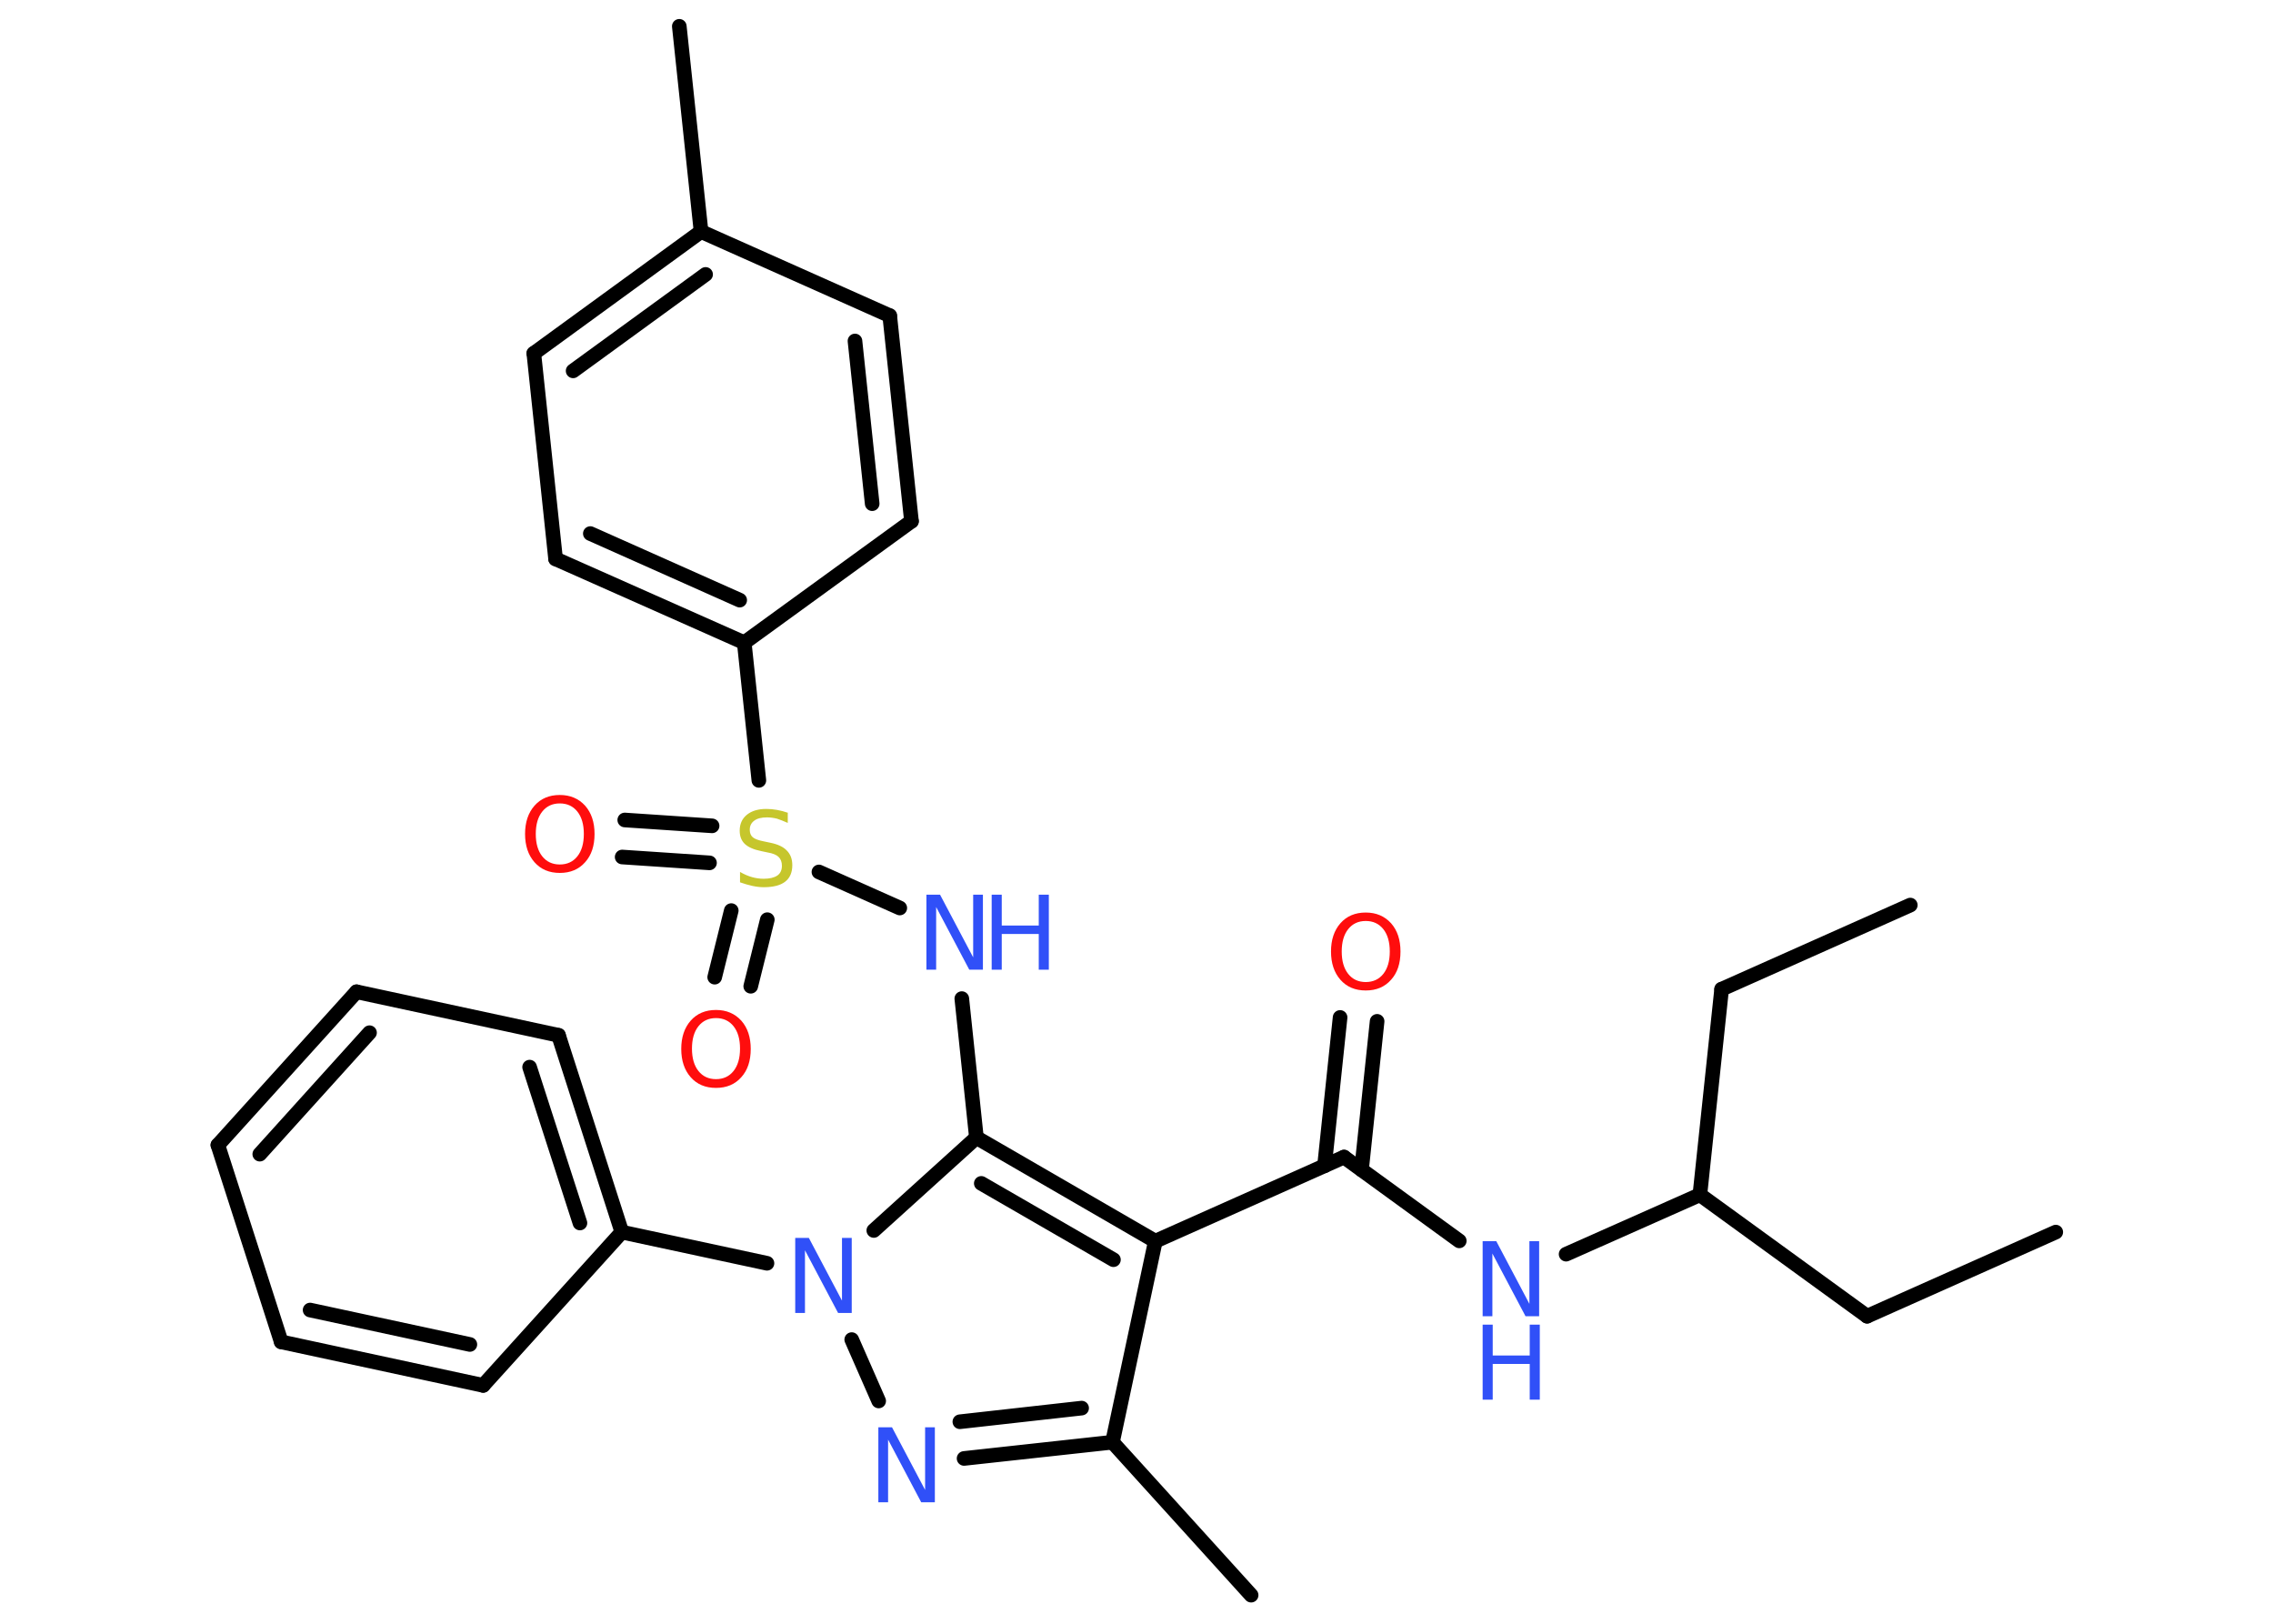 <?xml version='1.0' encoding='UTF-8'?>
<!DOCTYPE svg PUBLIC "-//W3C//DTD SVG 1.1//EN" "http://www.w3.org/Graphics/SVG/1.1/DTD/svg11.dtd">
<svg version='1.2' xmlns='http://www.w3.org/2000/svg' xmlns:xlink='http://www.w3.org/1999/xlink' width='70.0mm' height='50.0mm' viewBox='0 0 70.0 50.0'>
  <desc>Generated by the Chemistry Development Kit (http://github.com/cdk)</desc>
  <g stroke-linecap='round' stroke-linejoin='round' stroke='#000000' stroke-width='.45' fill='#3050F8'>
    <rect x='.0' y='.0' width='70.0' height='50.0' fill='#FFFFFF' stroke='none'/>
    <g id='mol1' class='mol'>
      <line id='mol1bnd1' class='bond' x1='63.31' y1='37.94' x2='57.5' y2='40.53'/>
      <line id='mol1bnd2' class='bond' x1='57.5' y1='40.53' x2='52.35' y2='36.79'/>
      <line id='mol1bnd3' class='bond' x1='52.35' y1='36.79' x2='53.02' y2='30.46'/>
      <line id='mol1bnd4' class='bond' x1='53.02' y1='30.46' x2='58.83' y2='27.87'/>
      <line id='mol1bnd5' class='bond' x1='52.35' y1='36.79' x2='48.23' y2='38.62'/>
      <line id='mol1bnd6' class='bond' x1='44.94' y1='38.21' x2='41.39' y2='35.63'/>
      <g id='mol1bnd7' class='bond'>
        <line x1='40.79' y1='35.9' x2='41.27' y2='31.33'/>
        <line x1='41.93' y1='36.02' x2='42.41' y2='31.45'/>
      </g>
      <line id='mol1bnd8' class='bond' x1='41.39' y1='35.63' x2='35.58' y2='38.22'/>
      <line id='mol1bnd9' class='bond' x1='35.58' y1='38.22' x2='34.26' y2='44.41'/>
      <line id='mol1bnd10' class='bond' x1='34.26' y1='44.41' x2='38.53' y2='49.12'/>
      <g id='mol1bnd11' class='bond'>
        <line x1='29.69' y1='44.91' x2='34.26' y2='44.41'/>
        <line x1='29.56' y1='43.78' x2='33.31' y2='43.36'/>
      </g>
      <line id='mol1bnd12' class='bond' x1='27.06' y1='43.14' x2='26.23' y2='41.25'/>
      <line id='mol1bnd13' class='bond' x1='23.62' y1='38.9' x2='19.15' y2='37.94'/>
      <g id='mol1bnd14' class='bond'>
        <line x1='19.15' y1='37.94' x2='17.2' y2='31.88'/>
        <line x1='17.86' y1='37.66' x2='16.31' y2='32.86'/>
      </g>
      <line id='mol1bnd15' class='bond' x1='17.2' y1='31.88' x2='10.98' y2='30.54'/>
      <g id='mol1bnd16' class='bond'>
        <line x1='10.98' y1='30.54' x2='6.71' y2='35.26'/>
        <line x1='11.38' y1='31.8' x2='8.0' y2='35.54'/>
      </g>
      <line id='mol1bnd17' class='bond' x1='6.71' y1='35.26' x2='8.66' y2='41.32'/>
      <g id='mol1bnd18' class='bond'>
        <line x1='8.66' y1='41.32' x2='14.88' y2='42.66'/>
        <line x1='9.55' y1='40.34' x2='14.47' y2='41.4'/>
      </g>
      <line id='mol1bnd19' class='bond' x1='19.15' y1='37.94' x2='14.88' y2='42.66'/>
      <line id='mol1bnd20' class='bond' x1='26.91' y1='37.89' x2='30.07' y2='35.03'/>
      <g id='mol1bnd21' class='bond'>
        <line x1='35.58' y1='38.22' x2='30.07' y2='35.03'/>
        <line x1='34.29' y1='38.79' x2='30.22' y2='36.44'/>
      </g>
      <line id='mol1bnd22' class='bond' x1='30.07' y1='35.03' x2='29.62' y2='30.75'/>
      <line id='mol1bnd23' class='bond' x1='27.71' y1='27.96' x2='25.22' y2='26.85'/>
      <g id='mol1bnd24' class='bond'>
        <line x1='21.85' y1='26.57' x2='19.16' y2='26.39'/>
        <line x1='21.93' y1='25.43' x2='19.24' y2='25.25'/>
      </g>
      <g id='mol1bnd25' class='bond'>
        <line x1='23.63' y1='28.32' x2='23.12' y2='30.37'/>
        <line x1='22.52' y1='28.04' x2='22.01' y2='30.09'/>
      </g>
      <line id='mol1bnd26' class='bond' x1='23.37' y1='24.03' x2='22.92' y2='19.79'/>
      <g id='mol1bnd27' class='bond'>
        <line x1='17.11' y1='17.21' x2='22.92' y2='19.79'/>
        <line x1='18.18' y1='16.43' x2='22.78' y2='18.48'/>
      </g>
      <line id='mol1bnd28' class='bond' x1='17.11' y1='17.21' x2='16.44' y2='10.88'/>
      <g id='mol1bnd29' class='bond'>
        <line x1='21.59' y1='7.13' x2='16.44' y2='10.88'/>
        <line x1='21.73' y1='8.45' x2='17.65' y2='11.42'/>
      </g>
      <line id='mol1bnd30' class='bond' x1='21.59' y1='7.13' x2='20.92' y2='.81'/>
      <line id='mol1bnd31' class='bond' x1='21.59' y1='7.13' x2='27.4' y2='9.72'/>
      <g id='mol1bnd32' class='bond'>
        <line x1='28.07' y1='16.05' x2='27.4' y2='9.72'/>
        <line x1='26.86' y1='15.51' x2='26.33' y2='10.5'/>
      </g>
      <line id='mol1bnd33' class='bond' x1='22.92' y1='19.79' x2='28.07' y2='16.05'/>
      <g id='mol1atm6' class='atom'>
        <path d='M45.66 38.22h.42l1.02 1.93v-1.93h.3v2.31h-.42l-1.02 -1.93v1.93h-.3v-2.31z' stroke='none'/>
        <path d='M45.66 40.79h.31v.95h1.14v-.95h.31v2.31h-.31v-1.1h-1.14v1.1h-.31v-2.31z' stroke='none'/>
      </g>
      <path id='mol1atm8' class='atom' d='M42.06 28.36q-.34 .0 -.54 .25q-.2 .25 -.2 .69q.0 .44 .2 .69q.2 .25 .54 .25q.34 .0 .54 -.25q.2 -.25 .2 -.69q.0 -.44 -.2 -.69q-.2 -.25 -.54 -.25zM42.06 28.1q.48 .0 .78 .33q.29 .33 .29 .87q.0 .55 -.29 .87q-.29 .33 -.78 .33q-.49 .0 -.78 -.33q-.29 -.33 -.29 -.87q.0 -.54 .29 -.87q.29 -.33 .78 -.33z' stroke='none' fill='#FF0D0D'/>
      <path id='mol1atm12' class='atom' d='M27.05 43.95h.42l1.02 1.93v-1.93h.3v2.31h-.42l-1.02 -1.93v1.93h-.3v-2.31z' stroke='none'/>
      <path id='mol1atm13' class='atom' d='M24.49 38.12h.42l1.02 1.93v-1.93h.3v2.31h-.42l-1.02 -1.93v1.93h-.3v-2.31z' stroke='none'/>
      <g id='mol1atm21' class='atom'>
        <path d='M28.53 27.55h.42l1.02 1.93v-1.93h.3v2.31h-.42l-1.02 -1.93v1.93h-.3v-2.31z' stroke='none'/>
        <path d='M30.54 27.55h.31v.95h1.14v-.95h.31v2.31h-.31v-1.1h-1.14v1.1h-.31v-2.31z' stroke='none'/>
      </g>
      <path id='mol1atm22' class='atom' d='M24.26 25.04v.3q-.18 -.08 -.33 -.13q-.16 -.04 -.31 -.04q-.26 .0 -.39 .1q-.14 .1 -.14 .28q.0 .15 .09 .23q.09 .08 .35 .13l.19 .04q.35 .07 .51 .24q.17 .17 .17 .45q.0 .34 -.22 .51q-.22 .17 -.66 .17q-.16 .0 -.35 -.04q-.18 -.04 -.38 -.11v-.32q.19 .11 .37 .16q.18 .05 .36 .05q.27 .0 .42 -.1q.14 -.1 .14 -.3q.0 -.17 -.1 -.27q-.1 -.1 -.34 -.14l-.19 -.04q-.35 -.07 -.51 -.22q-.16 -.15 -.16 -.41q.0 -.31 .22 -.49q.22 -.18 .6 -.18q.16 .0 .33 .03q.17 .03 .34 .09z' stroke='none' fill='#C6C62C'/>
      <path id='mol1atm23' class='atom' d='M17.24 24.74q-.34 .0 -.54 .25q-.2 .25 -.2 .69q.0 .44 .2 .69q.2 .25 .54 .25q.34 .0 .54 -.25q.2 -.25 .2 -.69q.0 -.44 -.2 -.69q-.2 -.25 -.54 -.25zM17.24 24.48q.48 .0 .78 .33q.29 .33 .29 .87q.0 .55 -.29 .87q-.29 .33 -.78 .33q-.49 .0 -.78 -.33q-.29 -.33 -.29 -.87q.0 -.54 .29 -.87q.29 -.33 .78 -.33z' stroke='none' fill='#FF0D0D'/>
      <path id='mol1atm24' class='atom' d='M22.05 31.35q-.34 .0 -.54 .25q-.2 .25 -.2 .69q.0 .44 .2 .69q.2 .25 .54 .25q.34 .0 .54 -.25q.2 -.25 .2 -.69q.0 -.44 -.2 -.69q-.2 -.25 -.54 -.25zM22.05 31.1q.48 .0 .78 .33q.29 .33 .29 .87q.0 .55 -.29 .87q-.29 .33 -.78 .33q-.49 .0 -.78 -.33q-.29 -.33 -.29 -.87q.0 -.54 .29 -.87q.29 -.33 .78 -.33z' stroke='none' fill='#FF0D0D'/>
    </g>
  </g>
</svg>
